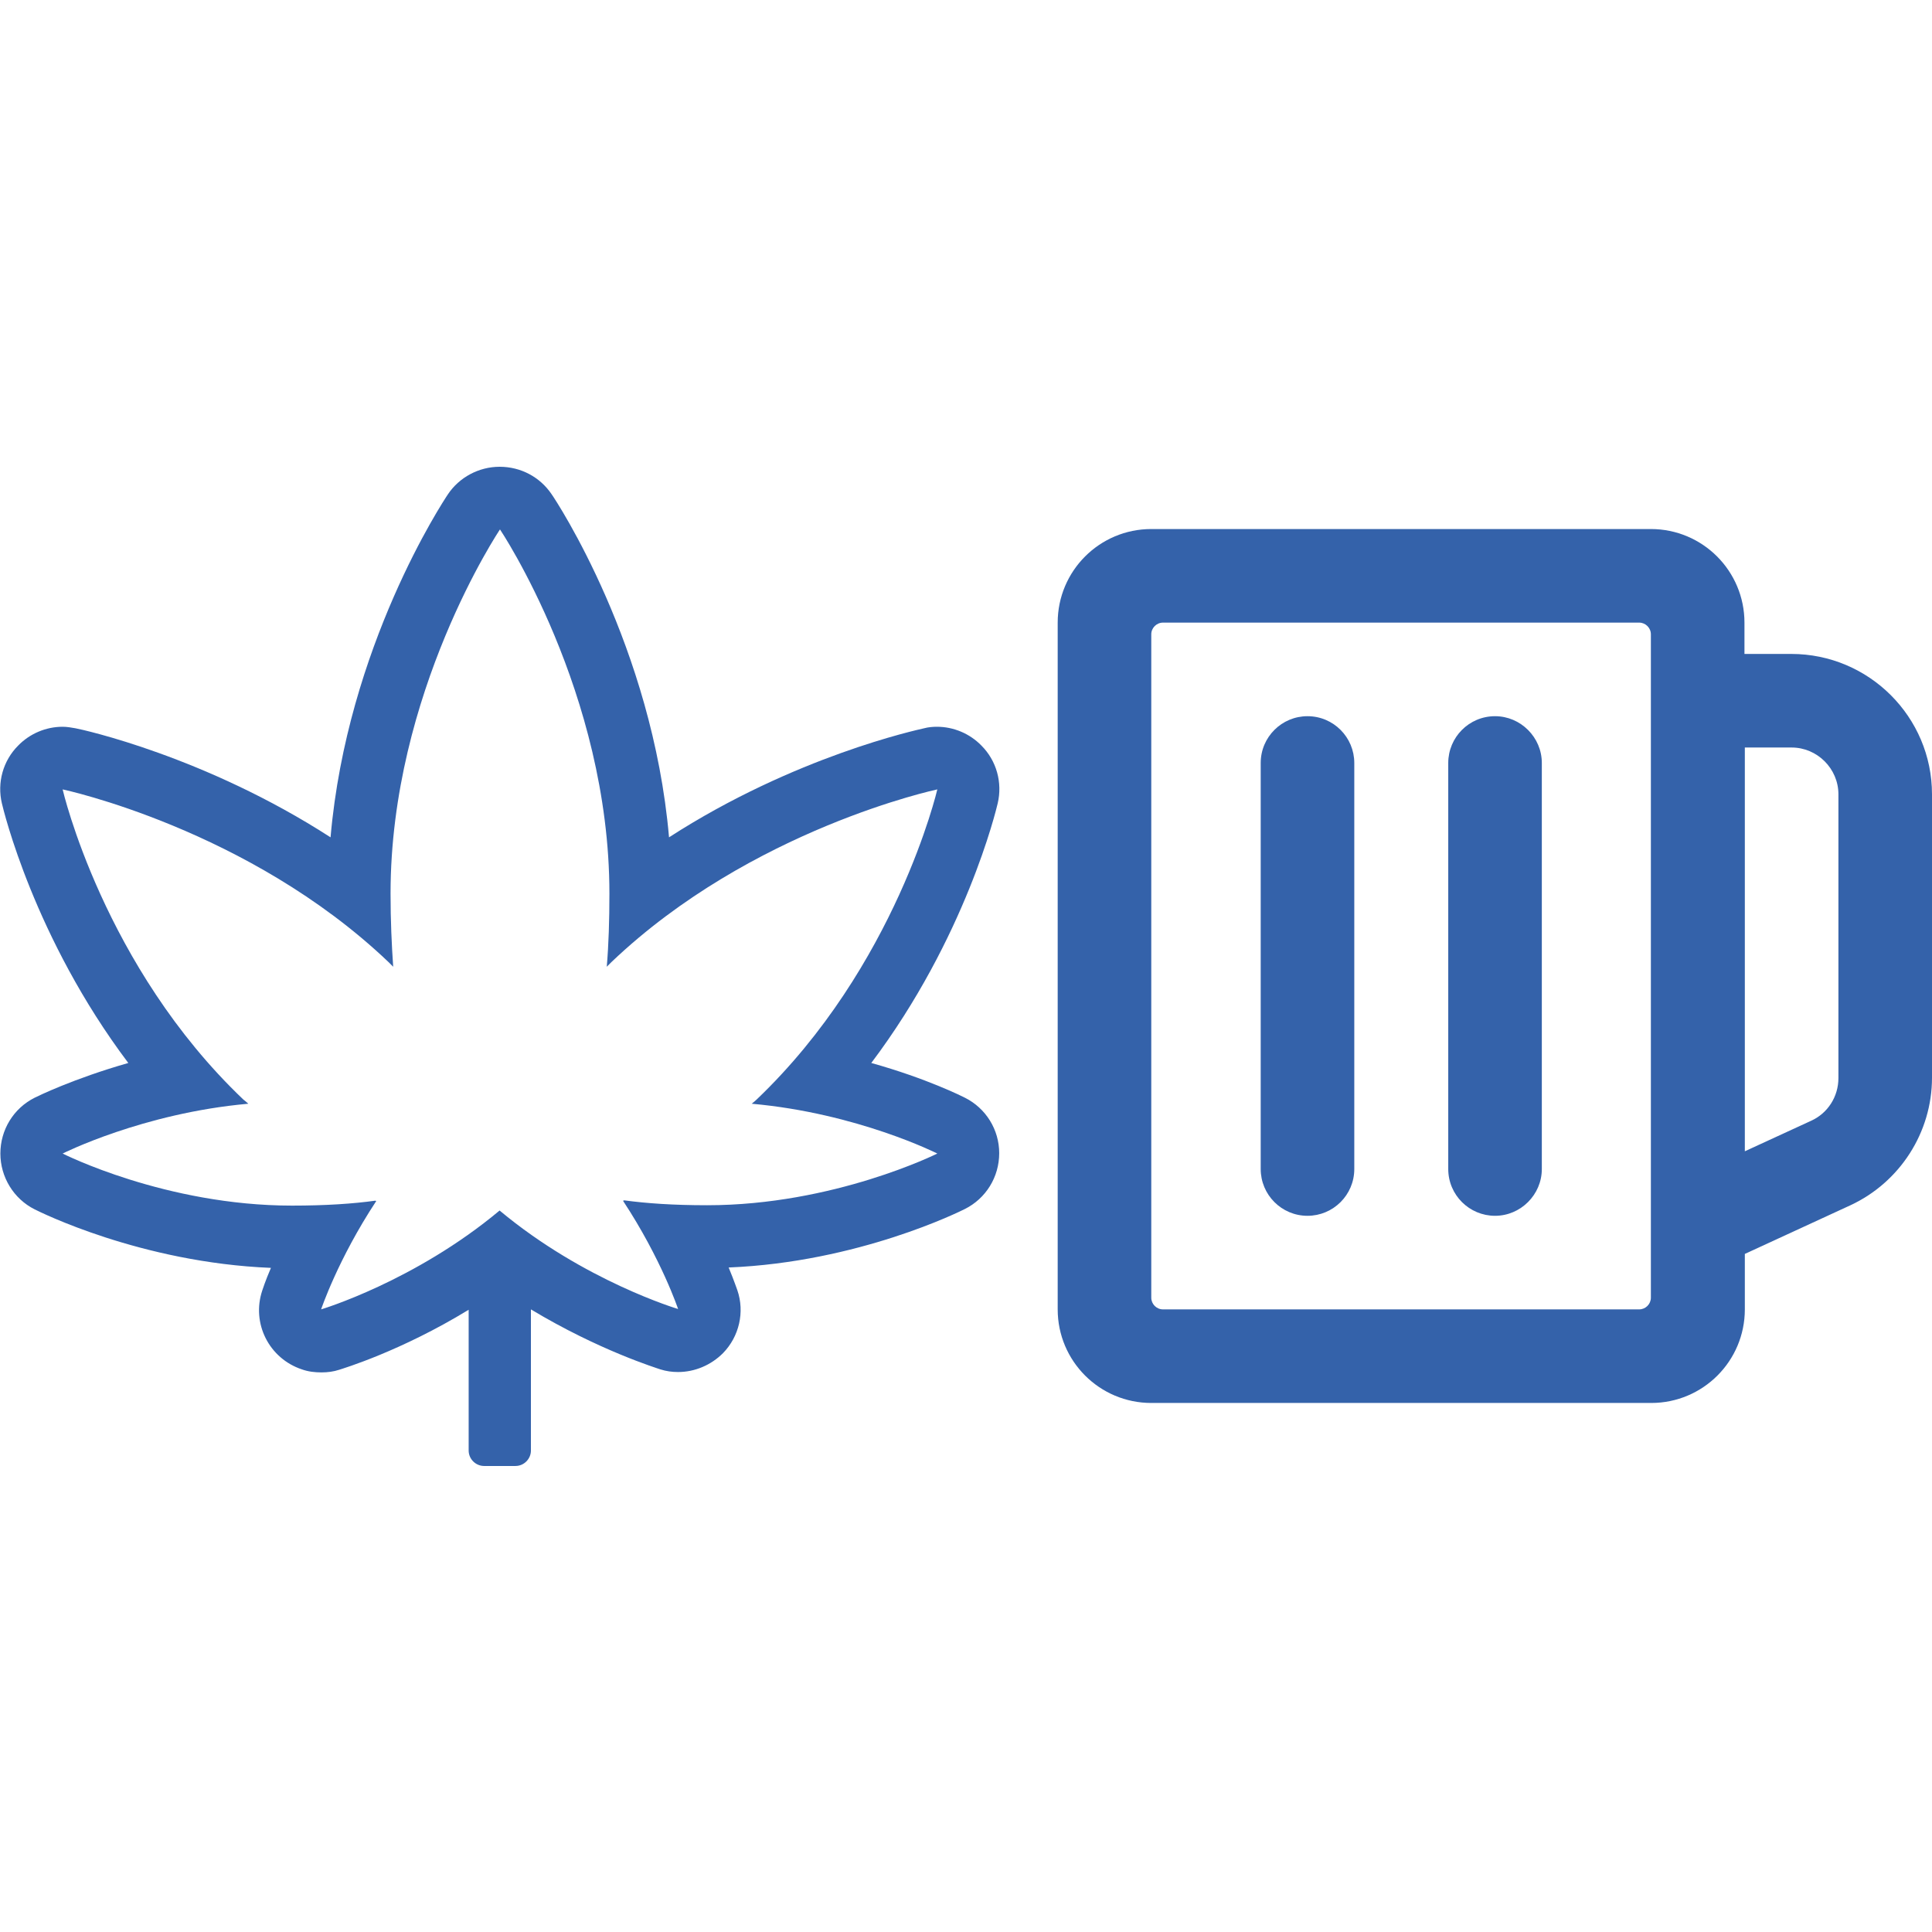 <svg xmlns="http://www.w3.org/2000/svg" xmlns:xlink="http://www.w3.org/1999/xlink" id="Layer_1" x="0" y="0" focusable="false" version="1.1" viewBox="0 0 512 512" xml:space="preserve" style="enable-background:new 0 0 512 512"><style type="text/css">.st0{fill:#3462aa}</style><path d="M255.7,290.9c-0.6-0.3-10.1-5.1-24.8-9.2c25-33.2,33.1-67.1,33.5-68.8c1.3-5.5-0.3-11.3-4.3-15.3	c-3.1-3.2-7.4-5-11.8-5c-1.1,0-2.3,0.1-3.4,0.4c-1.7,0.4-34.3,7.4-67.6,28.9c-4.4-50.6-29.9-89.2-31.1-90.9	c-3.1-4.6-8.2-7.3-13.8-7.3c-5.5,0-10.7,2.8-13.7,7.3c-1.2,1.8-26.7,40.3-31.1,90.9c-33.3-21.5-65.9-28.6-67.6-28.9	c-1.1-0.2-2.3-0.4-3.4-0.4c-4.4,0-8.7,1.8-11.8,5c-4,4-5.6,9.8-4.3,15.3c0.4,1.7,8.5,35.6,33.5,68.8c-14.7,4.2-24.2,8.9-24.8,9.2	c-5.6,2.8-9.1,8.5-9.1,14.8c0,6.2,3.5,12,9.1,14.8c1.2,0.6,28.1,14.1,62.6,15.5c-1.5,3.5-2.2,5.7-2.3,6c-2.9,8.7,1.8,18,10.5,20.9	c1.7,0.6,3.4,0.8,5.2,0.8c1.6,0,3.2-0.2,4.7-0.7c0.9-0.3,16.3-4.9,34.3-15.9v37.3c0,2.3,1.9,4.1,4.1,4.1h8.3c2.3,0,4.1-1.9,4.1-4.1	V347c18.1,10.9,33.5,15.6,34.3,15.9c1.6,0.5,3.1,0.7,4.7,0.7c4.4,0,8.7-1.8,11.9-5c4.3-4.4,5.8-10.9,3.8-16.7	c-0.1-0.2-0.8-2.4-2.3-6c34.4-1.4,61.4-14.9,62.6-15.5c5.6-2.8,9.1-8.5,9.1-14.8C264.8,299.4,261.3,293.7,255.7,290.9L255.7,290.9z M187.4,319.4c-9,0-16.1-0.5-22-1.3c-0.1,0.1-0.2,0.1-0.3,0.1c10.2,15.5,14.6,28.7,14.6,28.7s-24.9-7.4-47.3-26.1	C109.9,339.6,85.1,347,85.1,347s4.4-13.2,14.6-28.7c-0.1-0.1-0.2-0.1-0.3-0.1c-5.8,0.8-13,1.3-22,1.3c-33.6,0-60.8-13.8-60.8-13.8	s21.2-10.7,49.2-13.2c-0.4-0.4-0.8-0.7-1.3-1.1c-37.1-35.3-47.9-82.2-47.9-82.2s49.2,10.4,86.3,45.7c0.5,0.5,0.8,0.8,1.3,1.3	c-0.4-5.8-0.7-12.2-0.7-19.4c0-53.3,29-96.5,29-96.5s29,43.2,29,96.5c0,7.1-0.2,13.5-0.7,19.4c0.5-0.5,0.8-0.8,1.3-1.3	c37.1-35.3,86.3-45.7,86.3-45.7s-10.9,46.9-47.9,82.2c-0.4,0.4-0.8,0.7-1.3,1.1c28,2.5,49.2,13.2,49.2,13.2S221,319.4,187.4,319.4z" class="st0"/><path d="M358.9,202.2v107.6c0,6.9-5.6,12.4-12.4,12.4c-6.9,0-12.4-5.6-12.4-12.4V202.2c0-6.9,5.6-12.4,12.4-12.4	C353.4,189.8,358.9,195.4,358.9,202.2z M396.2,189.8c-6.9,0-12.4,5.6-12.4,12.4v107.6c0,6.9,5.6,12.4,12.4,12.4s12.4-5.6,12.4-12.4	V202.2C408.6,195.4,403,189.8,396.2,189.8z M512,210.5v75.1c0,14.5-8.5,27.7-21.6,33.8l-28,12.9V347c0,13.7-11.1,24.8-24.8,24.8	H305.1c-13.7,0-24.8-11.1-24.8-24.8V165c0-13.7,11.1-24.8,24.8-24.8h132.4c13.7,0,24.8,11.1,24.8,24.8v8.3h12.4	C495.3,173.3,512,190,512,210.5z M434.4,165H308.2c-1.7,0-3.1,1.4-3.1,3.1v175.8c0,1.7,1.4,3.1,3.1,3.1c0,0,0,0,0,0h126.2	c1.7,0,3.1-1.4,3.1-3.1V168.1C437.5,166.4,436.1,165,434.4,165z M487.2,210.5c0-6.8-5.6-12.4-12.4-12.4h-12.4v107l17.6-8.1	c4.4-2,7.2-6.4,7.2-11.3V210.5L487.2,210.5z" class="st0"/></svg>